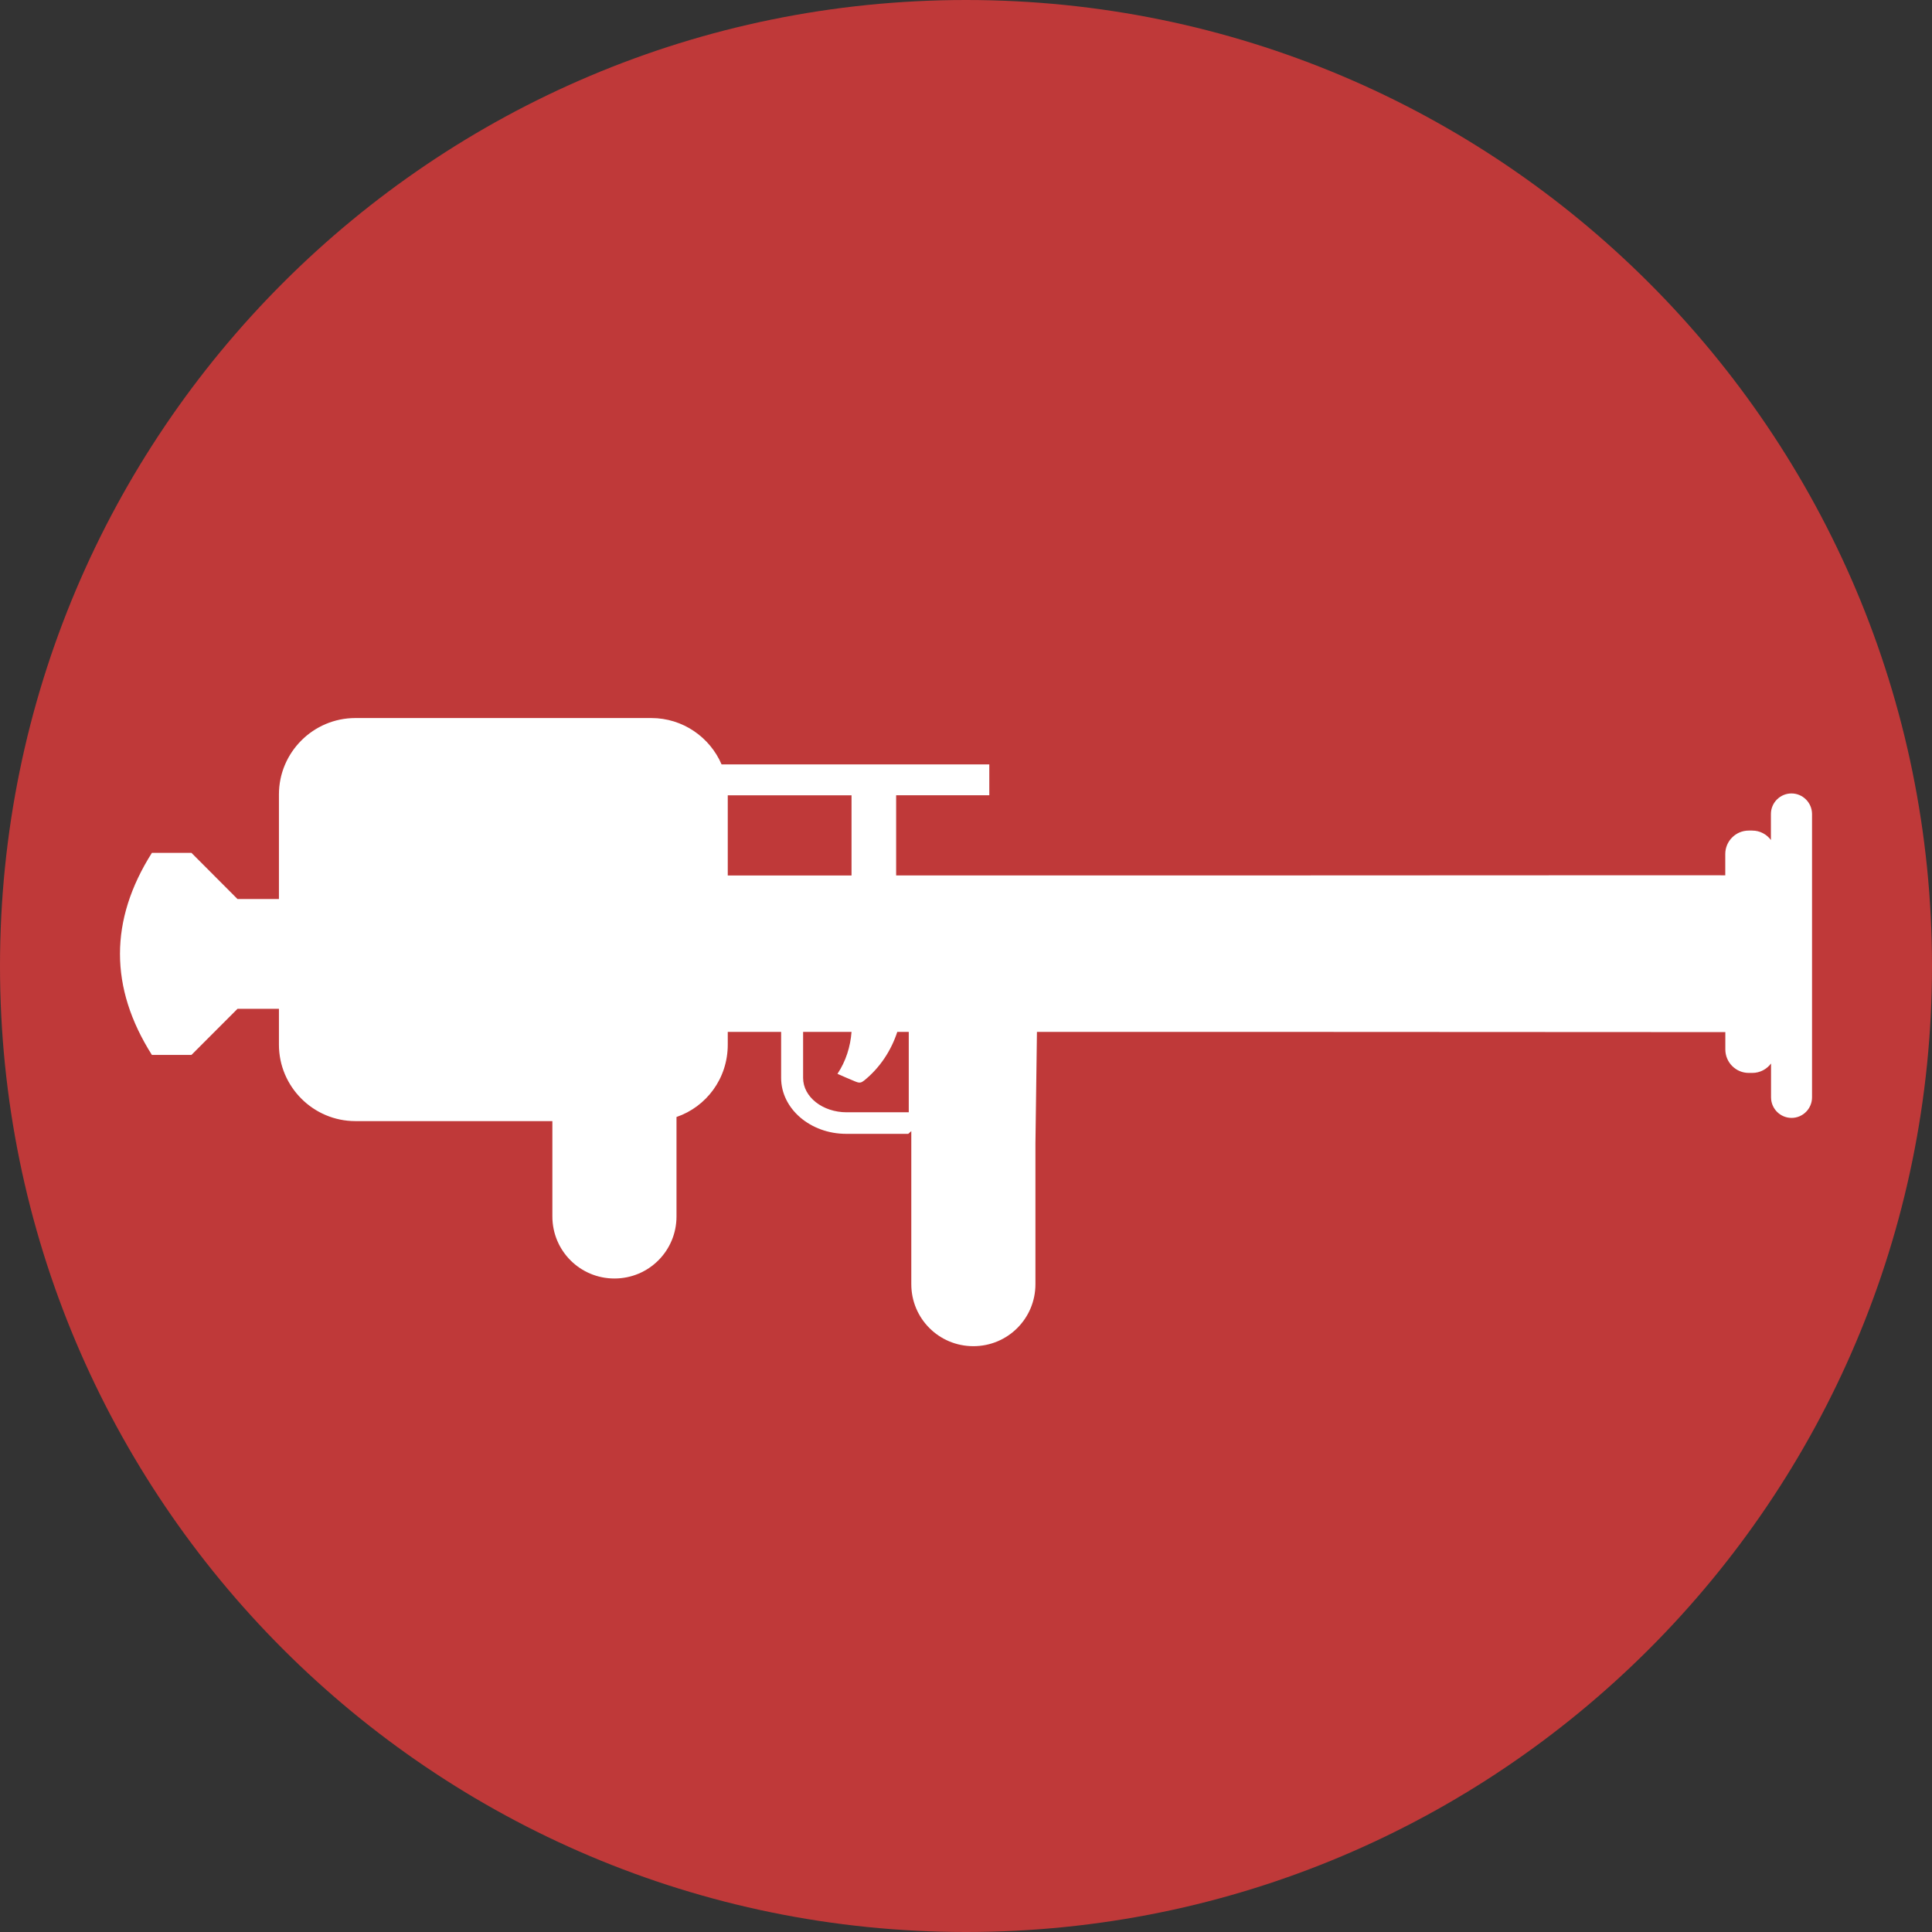 <svg width="32" height="32" viewBox="0 0 32 32" fill="none" xmlns="http://www.w3.org/2000/svg">
<rect x="0" y="0" width="32" height="32" fill="#333333" stroke="none"/>
<path d="M16 32C24.837 32 32 24.837 32 16C32 7.163 24.837 0 16 0C7.163 0 0 7.163 0 16C0 24.837 7.163 32 16 32Z" fill="#BF3939"/>
<path d="M29.672 13.142C29.485 13.142 29.332 13.295 29.332 13.482V13.913C29.262 13.819 29.15 13.757 29.023 13.757H28.964C28.75 13.757 28.576 13.931 28.576 14.145V14.498L28.321 14.497H27.285L20.354 14.5H14.843V13.172H16.386V12.661H11.952V12.662C11.759 12.211 11.309 11.893 10.788 11.893H5.886C5.189 11.893 4.62 12.461 4.62 13.158V14.891H3.934L3.171 14.126H2.516C1.811 15.239 1.811 16.36 2.516 17.473H3.171L3.934 16.709H4.62V17.303C4.62 18 5.189 18.569 5.886 18.569H9.149V20.148C9.149 20.717 9.608 21.176 10.177 21.176C10.747 21.176 11.205 20.717 11.205 20.148V18.501C11.698 18.332 12.054 17.865 12.054 17.303V17.091H12.938V17.854C12.938 18.364 13.422 18.78 14.016 18.78H15.044L15.094 18.735V21.27C15.094 21.839 15.552 22.297 16.122 22.297C16.691 22.297 17.15 21.839 17.15 21.27V18.942L17.175 17.091H20.363L28.577 17.095V17.382C28.577 17.597 28.751 17.771 28.965 17.771H29.024C29.151 17.771 29.263 17.709 29.334 17.615V18.175C29.334 18.363 29.486 18.516 29.674 18.516C29.861 18.516 30.013 18.363 30.013 18.175V13.482C30.012 13.295 29.86 13.142 29.672 13.142ZM12.054 14.501V13.173H14.104V14.501H13.309H12.054ZM15.052 18.423H14.024C13.625 18.423 13.302 18.169 13.302 17.854V17.091H13.309H14.104C14.086 17.335 14.01 17.578 13.871 17.786C13.965 17.829 14.067 17.871 14.169 17.914C14.194 17.923 14.211 17.931 14.237 17.931C14.27 17.931 14.288 17.914 14.313 17.897C14.574 17.686 14.76 17.402 14.862 17.091H15.052V18.423H15.052Z" fill="white"/>
</svg>
